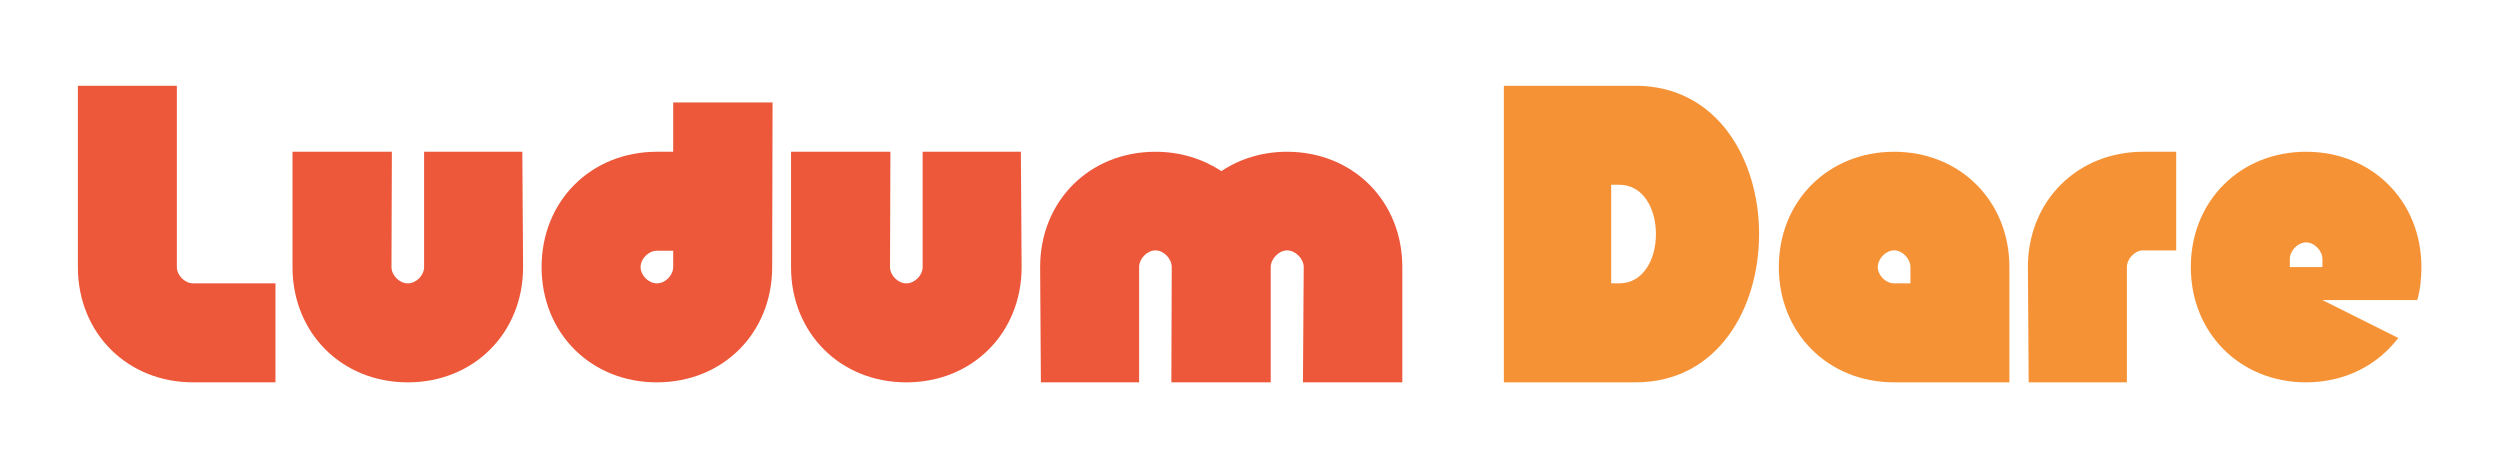 <?xml version="1.0" encoding="UTF-8" standalone="no"?><!DOCTYPE svg PUBLIC "-//W3C//DTD SVG 1.1//EN" "http://www.w3.org/Graphics/SVG/1.1/DTD/svg11.dtd"><svg width="100%" height="100%" viewBox="0 0 960 180" version="1.1" xmlns="http://www.w3.org/2000/svg" xmlns:xlink="http://www.w3.org/1999/xlink" xml:space="preserve" xmlns:serif="http://www.serif.com/" style="fill-rule:evenodd;clip-rule:evenodd;stroke-linejoin:round;stroke-miterlimit:2;"><rect id="LD-Logo-Wide-Color" x="0" y="0" width="960" height="180" style="fill:none;"/><g transform="matrix(3.034,0,0,3.034,-610.403,-841.186)"><g transform="matrix(48,0,0,48,211.044,325.645)"><path d="M0,-0.782l0,0.478c0,0.174 0.13,0.304 0.304,0.304l0.217,-0l0,-0.261l-0.217,0c-0.022,0 -0.043,-0.021 -0.043,-0.043l-0,-0.478l-0.261,0Z" style="fill:#ed573a;fill-rule:nonzero;"/></g><g transform="matrix(48,0,0,48,238.208,325.645)"><path d="M0.608,-0.304l-0.002,-0.304l-0.259,-0l0,0.304c0,0.022 -0.021,0.043 -0.043,0.043c-0.022,0 -0.043,-0.021 -0.043,-0.043l0.001,-0.304l-0.262,-0l0,0.304c0,0.174 0.13,0.304 0.304,0.304c0.174,-0 0.304,-0.13 0.304,-0.304Z" style="fill:#ed573a;fill-rule:nonzero;"/></g><g transform="matrix(48,0,0,48,269.735,325.645)"><path d="M0.347,-0.608l-0.043,0c-0.174,0 -0.304,0.13 -0.304,0.304c-0,0.174 0.13,0.304 0.304,0.304c0.174,-0 0.304,-0.13 0.304,-0.304l0.001,-0.434l-0.262,-0l0,0.13Zm0,0.261l0,0.043c0,0.022 -0.021,0.043 -0.043,0.043c-0.022,0 -0.043,-0.021 -0.043,-0.043c-0,-0.022 0.021,-0.043 0.043,-0.043l0.043,-0Z" style="fill:#ed573a;fill-rule:nonzero;"/></g><g transform="matrix(48,0,0,48,301.306,325.645)"><path d="M0.608,-0.304l-0.002,-0.304l-0.259,-0l0,0.304c0,0.022 -0.021,0.043 -0.043,0.043c-0.022,0 -0.043,-0.021 -0.043,-0.043l0.001,-0.304l-0.262,-0l0,0.304c0,0.174 0.13,0.304 0.304,0.304c0.174,-0 0.304,-0.13 0.304,-0.304Z" style="fill:#ed573a;fill-rule:nonzero;"/></g><g transform="matrix(48,0,0,48,332.833,325.645)"><path d="M0,-0.304l0.002,0.304l0.259,-0l-0,-0.304c-0,-0.022 0.021,-0.044 0.043,-0.044c0.022,0 0.043,0.022 0.043,0.044l-0.001,0.304l0.262,-0l0,-0.304c0,-0.022 0.022,-0.044 0.043,-0.044c0.022,0 0.044,0.022 0.044,0.044l-0.002,0.304l0.262,-0l0,-0.304c0,-0.174 -0.13,-0.304 -0.304,-0.304c-0.066,-0 -0.125,0.019 -0.173,0.051c-0.049,-0.032 -0.108,-0.051 -0.174,-0.051c-0.174,-0 -0.304,0.13 -0.304,0.304Z" style="fill:#ed573a;fill-rule:nonzero;"/></g><g transform="matrix(48,0,0,48,391.524,325.645)"><path d="M0,-0.782l0,0.782l0.347,-0c0.217,-0 0.326,-0.195 0.326,-0.391c-0,-0.195 -0.109,-0.391 -0.326,-0.391l-0.347,0Zm0.283,0.261l0.021,-0c0.065,-0 0.097,0.065 0.097,0.13c-0,0.065 -0.032,0.13 -0.097,0.13l-0.021,0l-0,-0.26Z" style="fill:#f69236;fill-rule:nonzero;"/></g><g transform="matrix(48,0,0,48,426.324,325.645)"><path d="M0.608,-0l0,-0.304c0,-0.174 -0.13,-0.304 -0.304,-0.304c-0.174,-0 -0.304,0.13 -0.304,0.304c0,0.174 0.13,0.304 0.304,0.304l0.304,-0Zm-0.261,-0.261l-0.043,0c-0.022,0 -0.043,-0.021 -0.043,-0.043c-0,-0.022 0.021,-0.044 0.043,-0.044c0.022,0 0.043,0.022 0.043,0.044l0,0.043Z" style="fill:#f69236;fill-rule:nonzero;"/></g><g transform="matrix(48,0,0,48,457.851,325.645)"><path d="M0.304,-0.348l0.087,0l0,-0.26l-0.087,-0c-0.174,-0 -0.304,0.13 -0.304,0.304l0.002,0.304l0.259,-0l-0,-0.304c-0,-0.022 0.021,-0.044 0.043,-0.044Z" style="fill:#f69236;fill-rule:nonzero;"/></g><g transform="matrix(48,0,0,48,478.47,325.645)"><path d="M0.547,-0.117l-0.2,-0.1l0.25,0c0.008,-0.027 0.011,-0.056 0.011,-0.087c0,-0.174 -0.13,-0.304 -0.304,-0.304c-0.174,-0 -0.304,0.13 -0.304,0.304c0,0.174 0.13,0.304 0.304,0.304c0.102,-0 0.188,-0.045 0.243,-0.117Zm-0.2,-0.187l-0.086,0l-0,-0.021c-0,-0.022 0.021,-0.044 0.043,-0.044c0.022,0 0.043,0.022 0.043,0.044l0,0.021Z" style="fill:#f69236;fill-rule:nonzero;"/></g></g></svg>